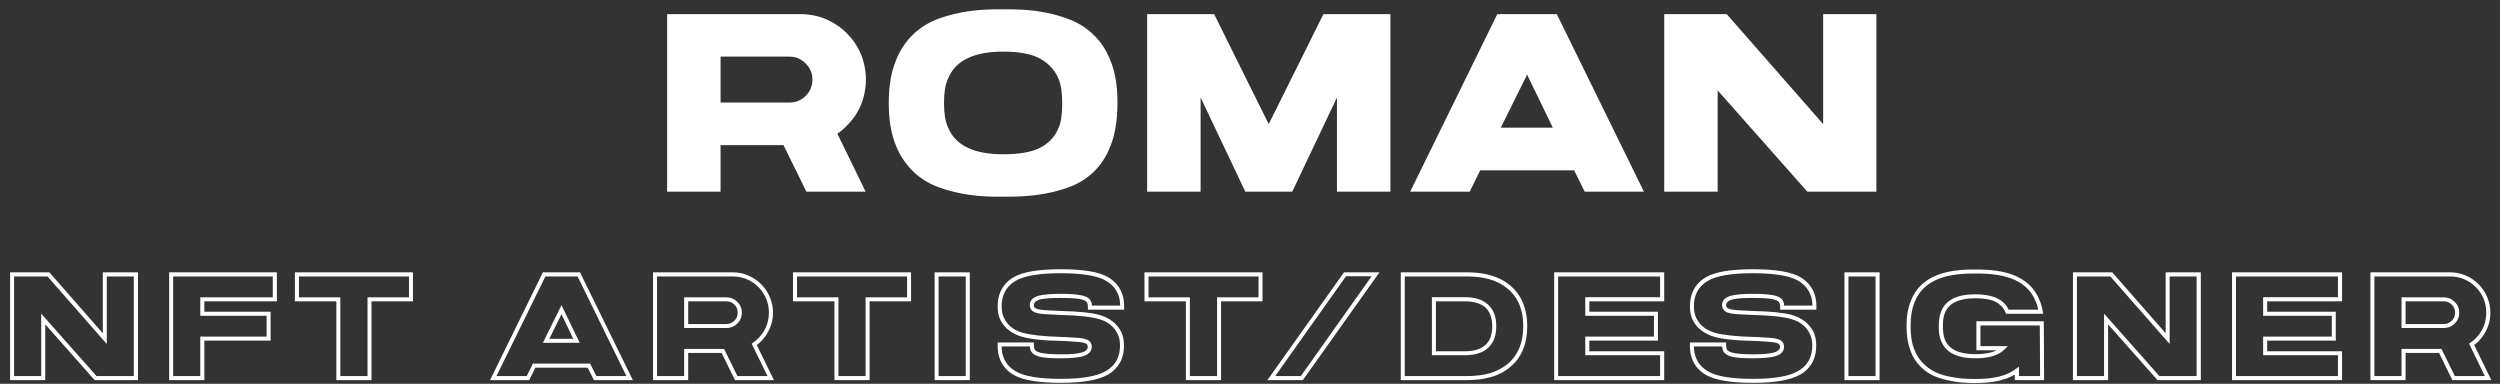 <svg width="228" height="35" viewBox="0 0 228 35" fill="none" xmlns="http://www.w3.org/2000/svg">
<rect x="0" y="0" width="228" height="35" fill="#333333" stroke="none"/>
<path d="M73.543 17.481H78.945L76.367 12.196C76.672 11.997 76.953 11.751 77.211 11.481C77.773 10.931 78.207 10.298 78.512 9.583C79.121 8.118 79.121 6.396 78.512 4.931C77.902 3.489 76.754 2.353 75.312 1.743C74.574 1.438 73.801 1.286 72.992 1.286H60.84V17.481H65.715V13.239H71.457L73.543 17.481ZM65.715 5.165H72.008C72.582 5.165 73.062 5.376 73.473 5.786C73.883 6.196 74.094 6.688 74.094 7.263C74.094 7.837 73.894 8.329 73.484 8.739C73.074 9.149 72.582 9.349 72.008 9.349H65.715V5.165ZM101.258 13.356C101.691 12.313 101.902 11.013 101.914 9.442C101.926 7.872 101.703 6.548 101.258 5.481C100.52 3.618 99.125 2.329 97.309 1.685C95.516 1.04 93.734 0.817 91.496 0.853C89.258 0.817 87.465 1.04 85.648 1.685C83.856 2.329 82.461 3.618 81.723 5.481C81.277 6.536 81.055 7.837 81.055 9.396C81.055 10.954 81.277 12.255 81.723 13.31C82.473 15.149 83.856 16.45 85.648 17.095C87.465 17.739 89.258 17.974 91.496 17.939C92.633 17.95 93.652 17.903 94.578 17.774C95.504 17.657 96.418 17.446 97.32 17.13C99.148 16.509 100.52 15.243 101.258 13.356ZM96.559 7.239C96.769 7.755 96.875 8.493 96.875 9.454C96.875 10.403 96.769 11.13 96.559 11.622C96.254 12.407 95.715 13.017 94.93 13.438C94.144 13.86 93.008 14.071 91.496 14.071C88.766 14.071 87.078 13.227 86.434 11.552C86.211 11.06 86.094 10.345 86.094 9.396C86.094 8.446 86.211 7.731 86.434 7.239C87.078 5.552 88.766 4.708 91.496 4.708C92.996 4.708 94.133 4.931 94.906 5.376C95.691 5.821 96.242 6.442 96.559 7.239ZM120.699 1.286L115.707 11.317L110.727 1.286H104.621V17.481H109.496V8.892L113.574 17.481H117.852L121.93 8.892V17.481H126.805V1.286H120.699ZM136.555 1.286L128.609 17.481H134.035L134.996 15.536H143.562L144.523 17.481H149.926L141.98 1.286H136.555ZM136.871 11.646L139.273 6.806L141.617 11.646H136.871ZM166.273 11.317L157.473 1.286H151.777V17.481H156.652V8.247L164.832 17.481H171.125V1.286H166.273V11.317ZM12.583 34.666V24.836H9.377V30.394L4.503 24.836H0.921V34.666H4.127V29.58L8.632 34.666H12.583ZM3.758 28.602V34.297H1.283V25.212H4.332L9.739 31.371V25.212H12.2V34.297H8.802L3.758 28.602ZM18.635 34.666V31.064H24.678V28.432H18.635V27.481H25.252V24.836H15.429V34.666H18.635ZM15.791 34.297V25.212H24.876V27.119H18.266V28.801H24.315V30.701H18.266V34.297H15.791ZM33.881 27.481H37.661V24.836H26.895V27.481H30.675V34.666H33.881V27.481ZM31.037 27.119H27.264V25.212H37.299V27.119H33.519V34.297H31.037V27.119ZM52.896 24.836H49.512L44.693 34.666H48.268L48.822 33.531H53.6L54.161 34.666H57.715L52.896 24.836ZM53.826 33.162H48.603L48.043 34.297H45.281L49.738 25.212H52.677L57.128 34.297H54.386L53.826 33.162ZM51.208 27.83L49.512 31.262H52.869L51.208 27.83ZM51.208 28.657L52.281 30.899H50.1L51.208 28.657ZM69.017 31.46C69.168 31.357 69.305 31.241 69.421 31.118C69.756 30.77 70.022 30.38 70.207 29.942C70.597 29.033 70.597 28.001 70.207 27.092C69.831 26.21 69.141 25.506 68.245 25.13C67.801 24.932 67.322 24.836 66.816 24.836H59.557V34.666H62.763V32.185H65.811L67.028 34.666H70.583L69.017 31.46ZM66.037 31.822H62.394V34.297H59.919V25.212H66.816C67.267 25.212 67.698 25.294 68.108 25.465C68.908 25.8 69.537 26.442 69.872 27.229C70.207 28.049 70.207 28.985 69.872 29.806C69.701 30.195 69.462 30.551 69.154 30.858C69.017 31.002 68.86 31.132 68.683 31.248L68.553 31.344L69.995 34.297H67.254L66.037 31.822ZM66.242 29.915C66.639 29.915 66.974 29.778 67.247 29.505C67.52 29.231 67.657 28.903 67.657 28.514C67.657 28.124 67.52 27.796 67.24 27.529C66.967 27.256 66.632 27.119 66.242 27.119H62.394V29.915H66.242ZM62.763 27.481H66.242C66.536 27.481 66.782 27.584 66.98 27.782C67.179 27.98 67.281 28.227 67.281 28.52C67.281 28.808 67.179 29.054 66.974 29.252C66.775 29.45 66.529 29.553 66.242 29.553H62.763V27.481ZM79.308 27.481H83.088V24.836H72.321V27.481H76.102V34.666H79.308V27.481ZM76.464 27.119H72.691V25.212H82.726V27.119H78.945V34.297H76.464V27.119ZM88.443 24.836H85.237V34.666H88.443V24.836ZM85.599 25.212H88.074V34.297H85.599V25.212ZM96.785 34.912C98.76 34.912 100.182 34.659 101.05 34.16C101.611 33.832 102.014 33.395 102.254 32.841C102.424 32.465 102.506 32.02 102.506 31.515C102.506 31.009 102.418 30.585 102.24 30.236C101.85 29.491 101.18 28.979 100.237 28.712C99.519 28.514 98.364 28.398 96.757 28.363C96.641 28.356 96.477 28.343 96.252 28.336C95.725 28.315 95.336 28.295 95.076 28.268C94.584 28.213 94.324 28.131 94.29 27.885C94.255 27.605 94.461 27.413 94.905 27.297C95.267 27.215 95.835 27.174 96.6 27.174H96.641H96.771H96.799C97.585 27.174 98.159 27.208 98.535 27.283C98.801 27.338 98.993 27.42 99.095 27.536C99.177 27.611 99.218 27.775 99.218 28.015V28.24H102.52V27.816C102.513 27.372 102.424 26.969 102.267 26.613C102.028 26.06 101.625 25.615 101.064 25.28C100.223 24.795 98.801 24.556 96.785 24.556H96.723C94.707 24.556 93.285 24.795 92.444 25.28C91.883 25.615 91.48 26.06 91.241 26.613C91.07 26.996 90.988 27.434 90.988 27.933C90.988 28.445 91.077 28.869 91.254 29.218C91.644 29.956 92.314 30.462 93.257 30.729C93.975 30.934 95.13 31.057 96.737 31.091C96.84 31.091 97.01 31.098 97.243 31.105C97.769 31.139 98.159 31.166 98.419 31.193C98.945 31.248 99.184 31.33 99.205 31.597C99.205 31.686 99.212 31.733 99.129 31.863C99.054 31.993 98.842 32.109 98.507 32.185C98.132 32.273 97.557 32.315 96.785 32.315H96.737H96.696C95.91 32.308 95.336 32.267 94.96 32.185C94.7 32.13 94.515 32.048 94.413 31.945C94.331 31.863 94.29 31.706 94.29 31.474V31.234H90.988V31.651V31.665C90.995 32.109 91.084 32.513 91.241 32.868C91.48 33.422 91.883 33.859 92.444 34.188C93.285 34.673 94.707 34.912 96.723 34.912H96.785ZM91.35 31.651V31.597H93.927C93.934 31.863 94.016 32.068 94.167 32.212C94.324 32.362 94.556 32.472 94.878 32.547C95.281 32.636 95.882 32.677 96.696 32.677H96.737H96.785C97.585 32.67 98.186 32.622 98.59 32.533C99.355 32.369 99.601 31.98 99.567 31.569C99.546 31.289 99.396 31.077 99.123 30.975C98.856 30.872 98.726 30.845 98.46 30.824C98.193 30.797 97.79 30.77 97.257 30.742C97.038 30.735 96.874 30.729 96.757 30.729C95.151 30.681 93.968 30.551 93.21 30.332C92.458 30.106 91.918 29.683 91.59 29.047C91.432 28.753 91.35 28.377 91.35 27.933C91.35 27.488 91.425 27.092 91.576 26.757C91.788 26.278 92.136 25.895 92.635 25.608C93.408 25.15 94.775 24.918 96.723 24.918H96.785C98.733 24.925 100.1 25.15 100.873 25.608C101.365 25.902 101.72 26.285 101.932 26.757C102.076 27.064 102.151 27.413 102.158 27.816V27.871H99.581C99.574 27.611 99.499 27.413 99.355 27.27C99.198 27.112 98.952 26.996 98.617 26.935C98.213 26.846 97.612 26.798 96.799 26.798H96.771H96.641H96.6C95.8 26.805 95.206 26.859 94.823 26.948C94.16 27.105 93.866 27.44 93.927 27.946C93.962 28.199 94.132 28.391 94.385 28.493C94.652 28.582 94.768 28.596 95.035 28.63H95.049C95.308 28.657 95.705 28.678 96.238 28.698C96.463 28.705 96.634 28.719 96.737 28.726C98.343 28.76 99.526 28.89 100.278 29.115C101.037 29.334 101.577 29.765 101.905 30.407C102.062 30.701 102.144 31.07 102.144 31.515C102.144 31.959 102.069 32.355 101.919 32.69C101.707 33.169 101.358 33.552 100.859 33.839C100.059 34.31 98.699 34.55 96.785 34.55H96.723C94.775 34.55 93.408 34.324 92.635 33.866C92.136 33.572 91.781 33.19 91.576 32.718C91.432 32.41 91.357 32.055 91.35 31.651ZM111.361 27.481H115.141V24.836H104.375V27.481H108.155V34.666H111.361V27.481ZM108.517 27.119H104.744V25.212H114.779V27.119H110.999V34.297H108.517V27.119ZM122.574 24.836L115.588 34.666H118.821L125.808 24.836H122.574ZM118.637 34.297H116.299L122.752 25.198H125.09L118.637 34.297ZM135.927 34.399C136.645 34.201 137.253 33.887 137.745 33.456C138.279 33.012 138.675 32.458 138.935 31.795C139.167 31.186 139.284 30.51 139.284 29.758C139.284 29.006 139.167 28.329 138.935 27.721C138.675 27.058 138.279 26.497 137.745 26.053C137.253 25.622 136.645 25.308 135.927 25.102C135.298 24.925 134.58 24.836 133.781 24.836H127.751V34.666H133.781C134.587 34.666 135.305 34.577 135.927 34.399ZM128.114 25.212H133.781C134.546 25.212 135.23 25.294 135.825 25.465C136.488 25.649 137.048 25.943 137.506 26.333C137.992 26.743 138.361 27.249 138.6 27.857C138.812 28.411 138.921 29.04 138.921 29.751C138.921 30.455 138.812 31.091 138.6 31.651C138.354 32.26 137.992 32.773 137.506 33.183C137.048 33.572 136.488 33.866 135.825 34.051C135.23 34.215 134.546 34.297 133.781 34.297H128.114V25.212ZM135.702 31.74C136.207 31.282 136.46 30.619 136.46 29.751C136.46 28.869 136.201 28.206 135.688 27.762C135.202 27.324 134.512 27.105 133.603 27.105H130.588V32.397H133.603C134.505 32.397 135.202 32.178 135.702 31.74ZM130.957 27.481H133.603C134.416 27.481 135.032 27.666 135.449 28.028C135.879 28.411 136.091 28.985 136.091 29.751C136.098 31.275 135.264 32.034 133.603 32.034H130.957V27.481ZM151.775 32.034H144.946V31.064H151.201V28.432H144.946V27.481H151.775V24.836H141.74V34.666H151.775V32.034ZM142.102 25.212H151.399V27.105H144.577V28.801H150.838V30.701H144.577V32.397H151.399V34.297H142.102V25.212ZM159.919 34.912C161.894 34.912 163.316 34.659 164.184 34.16C164.745 33.832 165.148 33.395 165.388 32.841C165.558 32.465 165.64 32.02 165.64 31.515C165.64 31.009 165.552 30.585 165.374 30.236C164.984 29.491 164.314 28.979 163.371 28.712C162.653 28.514 161.498 28.398 159.891 28.363C159.775 28.356 159.611 28.343 159.386 28.336C158.859 28.315 158.47 28.295 158.21 28.268C157.718 28.213 157.458 28.131 157.424 27.885C157.389 27.605 157.595 27.413 158.039 27.297C158.401 27.215 158.969 27.174 159.734 27.174H159.775H159.905H159.932C160.719 27.174 161.293 27.208 161.669 27.283C161.935 27.338 162.127 27.42 162.229 27.536C162.311 27.611 162.352 27.775 162.352 28.015V28.24H165.654V27.816C165.647 27.372 165.558 26.969 165.401 26.613C165.162 26.06 164.759 25.615 164.198 25.28C163.357 24.795 161.935 24.556 159.919 24.556H159.857C157.841 24.556 156.419 24.795 155.578 25.28C155.017 25.615 154.614 26.06 154.375 26.613C154.204 26.996 154.122 27.434 154.122 27.933C154.122 28.445 154.211 28.869 154.389 29.218C154.778 29.956 155.448 30.462 156.391 30.729C157.109 30.934 158.264 31.057 159.871 31.091C159.973 31.091 160.144 31.098 160.377 31.105C160.903 31.139 161.293 31.166 161.553 31.193C162.079 31.248 162.318 31.33 162.339 31.597C162.339 31.686 162.346 31.733 162.264 31.863C162.188 31.993 161.976 32.109 161.641 32.185C161.265 32.273 160.691 32.315 159.919 32.315H159.871H159.83C159.044 32.308 158.47 32.267 158.094 32.185C157.834 32.13 157.649 32.048 157.547 31.945C157.465 31.863 157.424 31.706 157.424 31.474V31.234H154.122V31.651V31.665C154.129 32.109 154.218 32.513 154.375 32.868C154.614 33.422 155.017 33.859 155.578 34.188C156.419 34.673 157.841 34.912 159.857 34.912H159.919ZM154.484 31.651V31.597H157.061C157.068 31.863 157.15 32.068 157.301 32.212C157.458 32.362 157.69 32.472 158.012 32.547C158.415 32.636 159.016 32.677 159.83 32.677H159.871H159.919C160.719 32.67 161.32 32.622 161.723 32.533C162.489 32.369 162.735 31.98 162.701 31.569C162.681 31.289 162.53 31.077 162.257 30.975C161.99 30.872 161.86 30.845 161.594 30.824C161.327 30.797 160.924 30.77 160.39 30.742C160.172 30.735 160.008 30.729 159.891 30.729C158.285 30.681 157.102 30.551 156.344 30.332C155.592 30.106 155.052 29.683 154.723 29.047C154.566 28.753 154.484 28.377 154.484 27.933C154.484 27.488 154.559 27.092 154.71 26.757C154.922 26.278 155.27 25.895 155.769 25.608C156.542 25.15 157.909 24.918 159.857 24.918H159.919C161.867 24.925 163.234 25.15 164.007 25.608C164.499 25.902 164.854 26.285 165.066 26.757C165.21 27.064 165.285 27.413 165.292 27.816V27.871H162.715C162.708 27.611 162.633 27.413 162.489 27.27C162.332 27.112 162.086 26.996 161.751 26.935C161.348 26.846 160.746 26.798 159.932 26.798H159.905H159.775H159.734C158.934 26.805 158.34 26.859 157.957 26.948C157.294 27.105 157 27.44 157.061 27.946C157.096 28.199 157.266 28.391 157.519 28.493C157.786 28.582 157.902 28.596 158.169 28.63H158.182C158.442 28.657 158.839 28.678 159.372 28.698C159.598 28.705 159.768 28.719 159.871 28.726C161.477 28.76 162.66 28.89 163.412 29.115C164.171 29.334 164.711 29.765 165.039 30.407C165.196 30.701 165.278 31.07 165.278 31.515C165.278 31.959 165.203 32.355 165.053 32.69C164.841 33.169 164.492 33.552 163.993 33.839C163.193 34.31 161.833 34.55 159.919 34.55H159.857C157.909 34.55 156.542 34.324 155.769 33.866C155.27 33.572 154.915 33.19 154.71 32.718C154.566 32.41 154.491 32.055 154.484 31.651ZM171.419 24.836H168.213V34.666H171.419V24.836ZM168.575 25.212H171.05V34.297H168.575V25.212ZM183.746 34.16V34.666H186.419V34.481C186.412 31.275 186.399 29.607 186.392 29.484V29.3H180.246V31.945H182.099C181.627 32.185 180.978 32.301 180.151 32.301C178.64 32.301 177.71 31.85 177.362 30.94C177.252 30.667 177.198 30.27 177.191 29.751C177.191 29.225 177.245 28.835 177.362 28.575V28.561C177.717 27.652 178.647 27.201 180.151 27.201C181.08 27.201 181.791 27.358 182.181 27.632C182.571 27.898 182.762 28.151 182.906 28.507L182.953 28.616H186.337L186.296 28.391C186.235 28.015 186.139 27.686 186.016 27.399C185.585 26.312 184.792 25.547 183.637 25.089C182.728 24.733 181.566 24.562 180.151 24.583C178.736 24.562 177.574 24.733 176.664 25.089C175.509 25.547 174.716 26.312 174.285 27.399C174.012 28.042 173.875 28.828 173.875 29.758C173.882 30.688 174.019 31.467 174.285 32.102C174.47 32.588 174.737 33.005 175.085 33.367C175.434 33.73 175.803 34.003 176.186 34.194C176.569 34.386 177.006 34.536 177.498 34.652C177.997 34.769 178.442 34.844 178.838 34.878C179.242 34.912 179.679 34.933 180.151 34.933C181.709 34.933 182.906 34.673 183.746 34.16ZM180.151 24.945C183.213 24.911 184.95 25.725 185.681 27.536V27.55C185.77 27.748 185.838 27.98 185.893 28.24H183.186C182.748 27.304 181.737 26.839 180.151 26.839C178.476 26.839 177.437 27.365 177.027 28.418C176.89 28.739 176.822 29.184 176.815 29.758C176.815 30.325 176.883 30.77 177.027 31.077C177.437 32.144 178.476 32.677 180.151 32.677C181.381 32.677 182.256 32.417 182.783 31.891L183.104 31.569H180.616V29.683H186.03C186.036 30.264 186.05 31.802 186.057 34.297H184.129V33.442L183.835 33.654C182.967 34.29 181.867 34.563 180.151 34.563C179.706 34.563 179.289 34.55 178.913 34.516C178.537 34.481 178.114 34.42 177.642 34.317C177.177 34.215 176.767 34.071 176.405 33.887C176.042 33.702 175.701 33.449 175.372 33.121C175.051 32.793 174.798 32.403 174.62 31.959C174.367 31.371 174.244 30.64 174.244 29.758C174.244 28.876 174.367 28.138 174.62 27.55V27.536C175.331 25.786 177.02 24.945 179.952 24.945H180.151ZM200.715 34.666V24.836H197.509V30.394L192.635 24.836H189.053V34.666H192.259V29.58L196.764 34.666H200.715ZM191.89 28.602V34.297H189.416V25.212H192.464L197.872 31.371V25.212H200.333V34.297H196.935L191.89 28.602ZM213.596 32.034H206.767V31.064H213.022V28.432H206.767V27.481H213.596V24.836H203.561V34.666H213.596V32.034ZM203.924 25.212H213.221V27.105H206.398V28.801H212.66V30.701H206.398V32.397H213.221V34.297H203.924V25.212ZM225.644 31.46C225.794 31.357 225.931 31.241 226.047 31.118C226.382 30.77 226.648 30.38 226.833 29.942C227.223 29.033 227.223 28.001 226.833 27.092C226.457 26.21 225.767 25.506 224.871 25.13C224.427 24.932 223.948 24.836 223.442 24.836H216.183V34.666H219.389V32.185H222.438L223.654 34.666H227.209L225.644 31.46ZM222.663 31.822H219.02V34.297H216.545V25.212H223.442C223.894 25.212 224.324 25.294 224.734 25.465C225.534 25.8 226.163 26.442 226.498 27.229C226.833 28.049 226.833 28.985 226.498 29.806C226.327 30.195 226.088 30.551 225.78 30.858C225.644 31.002 225.486 31.132 225.309 31.248L225.179 31.344L226.621 34.297H223.88L222.663 31.822ZM222.868 29.915C223.265 29.915 223.6 29.778 223.873 29.505C224.147 29.231 224.283 28.903 224.283 28.514C224.283 28.124 224.147 27.796 223.866 27.529C223.593 27.256 223.258 27.119 222.868 27.119H219.02V29.915H222.868ZM219.389 27.481H222.868C223.162 27.481 223.408 27.584 223.606 27.782C223.805 27.98 223.907 28.227 223.907 28.52C223.907 28.808 223.805 29.054 223.6 29.252C223.401 29.45 223.155 29.553 222.868 29.553H219.389V27.481Z" fill="white"/>
</svg>
